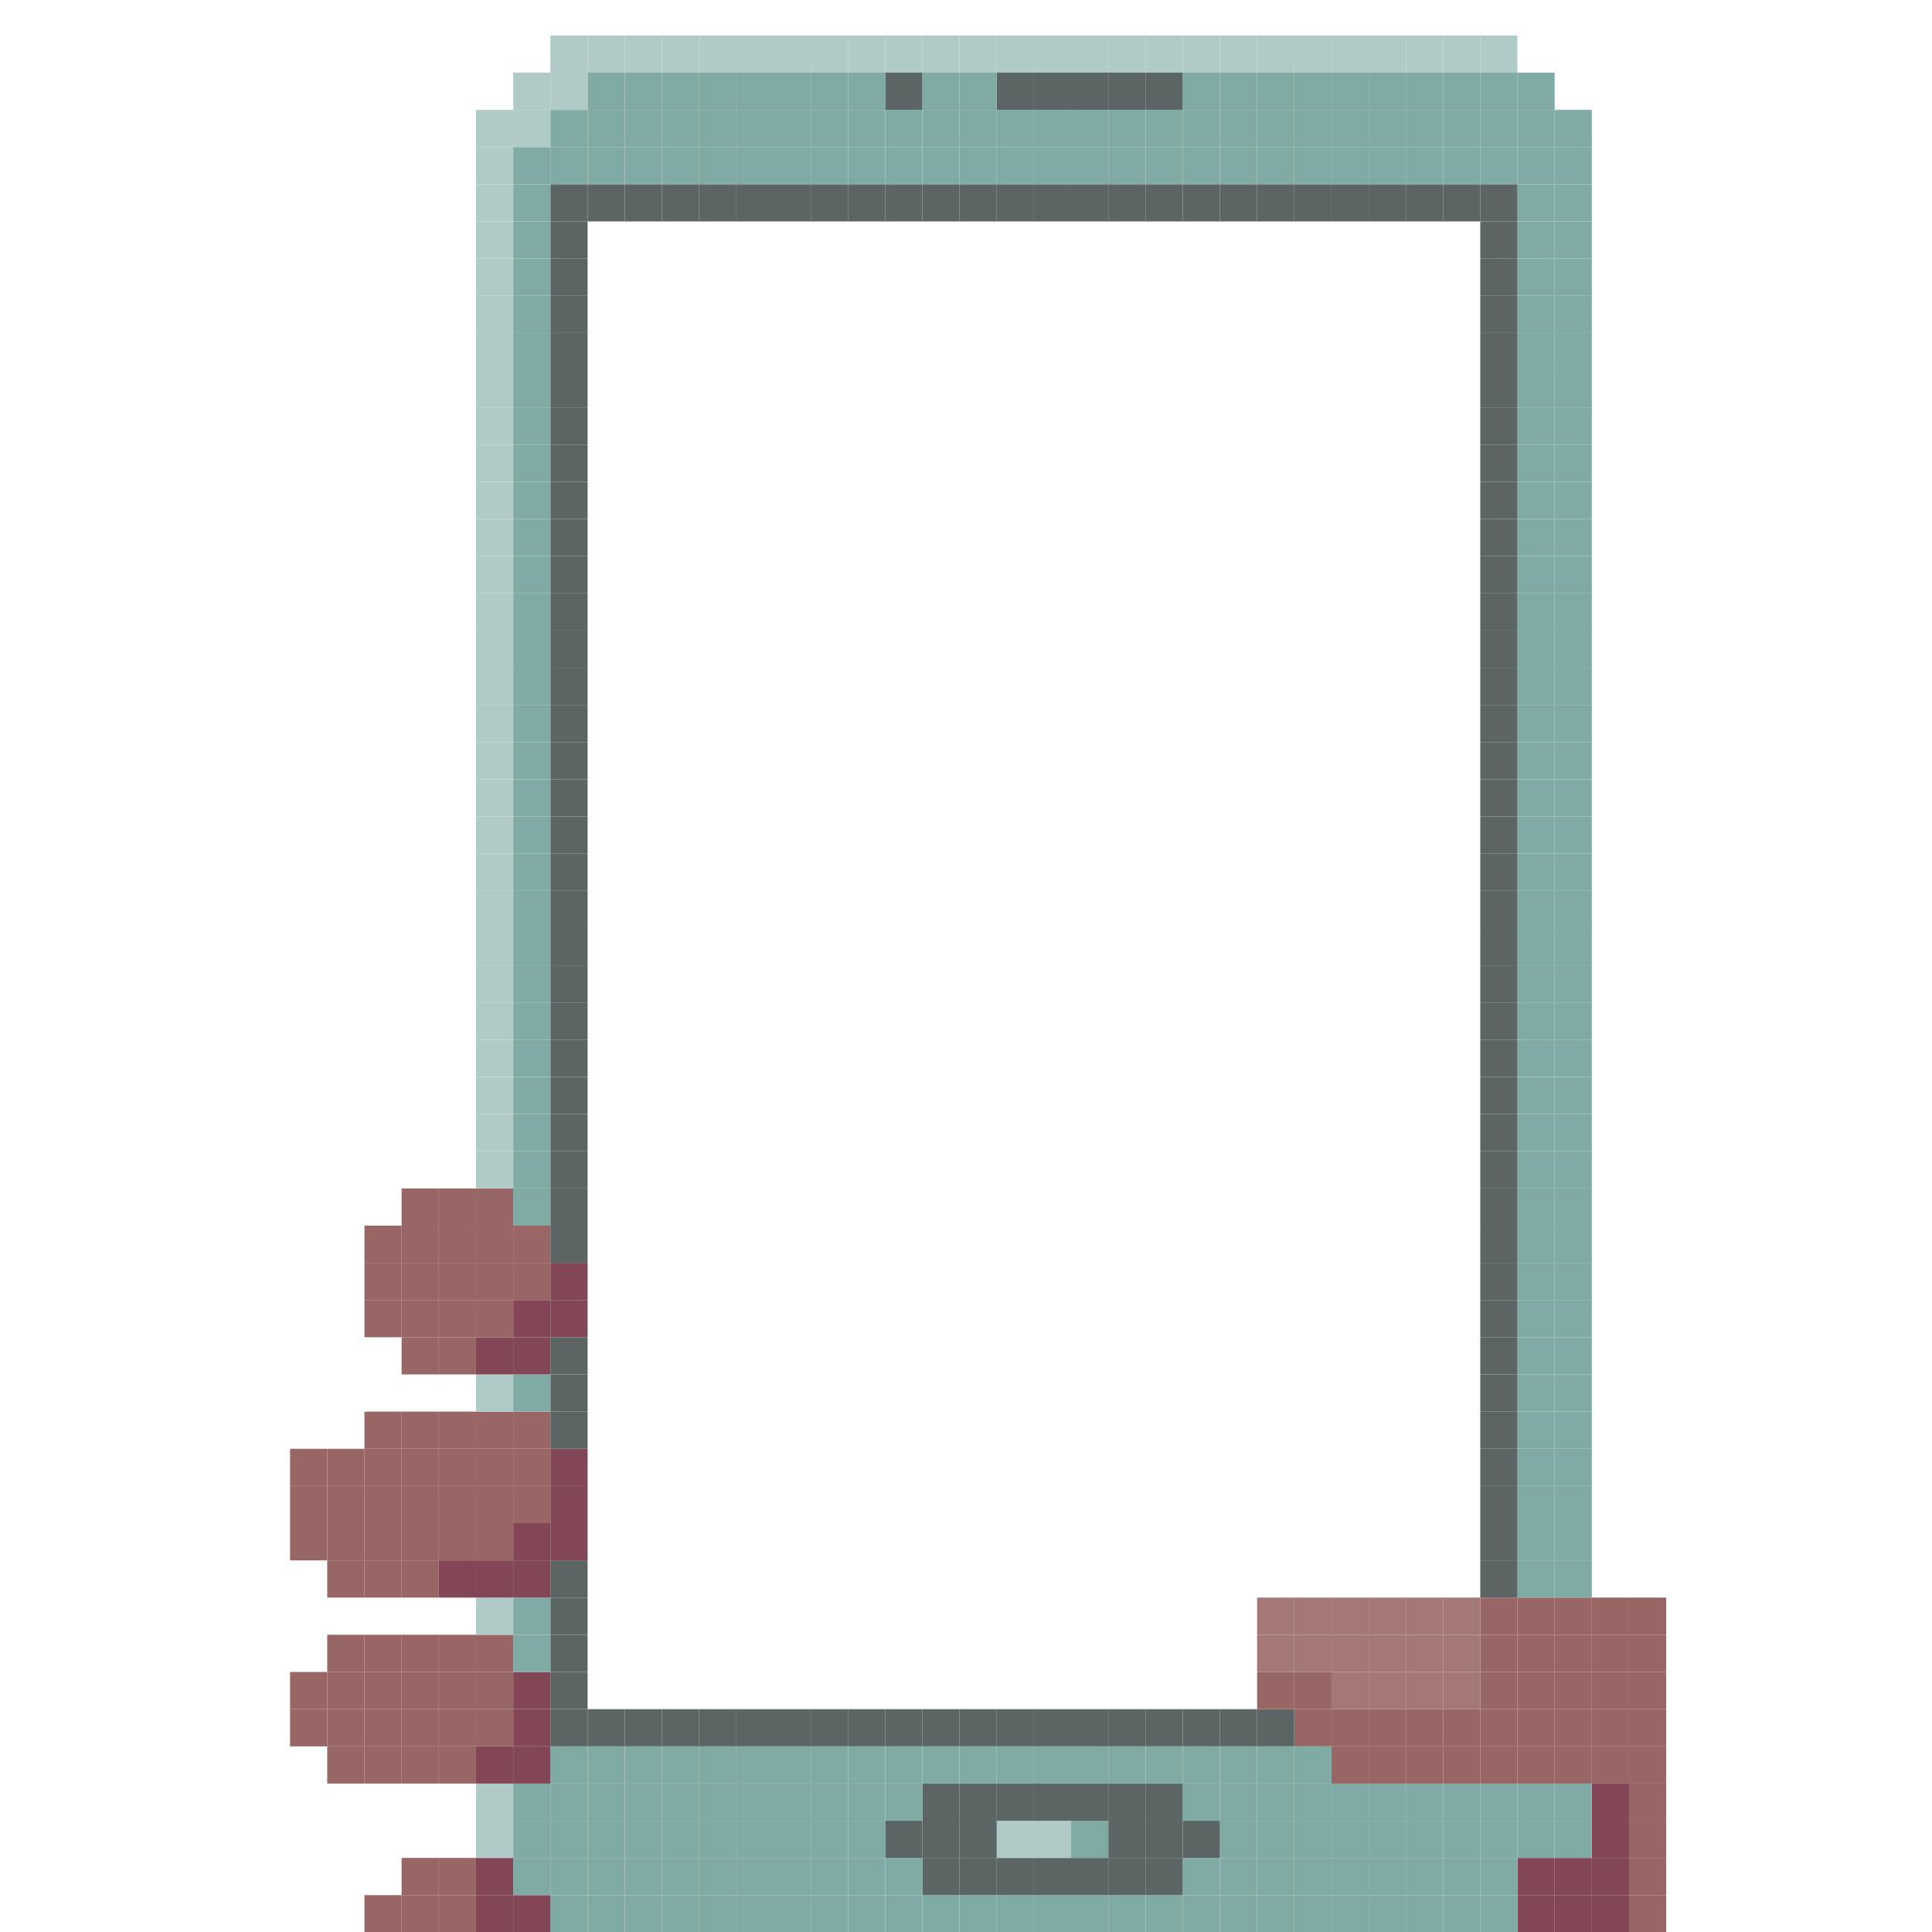 <svg xmlns="http://www.w3.org/2000/svg" width="1100" height="1100" viewBox="0 0 1100 1100"><defs><style>.cls-1{fill:#966;}.cls-2{fill:#824657;}.cls-3{fill:#80aba5;}.cls-4{fill:#5b6664;}.cls-5{fill:#b0cbc7;}.cls-6{fill:#a57878;}</style></defs><title>forgrund</title><g id="Layer_6" data-name="Layer 6"><g id="Layer_5" data-name="Layer 5"><rect class="cls-1" x="927.5" y="1079.01" width="21.18" height="21.18"/><rect class="cls-1" x="927.5" y="1057.83" width="21.18" height="21.18"/><rect class="cls-1" x="927.5" y="1036.66" width="21.18" height="21.17"/><rect class="cls-1" x="927.5" y="1015.48" width="21.18" height="21.18"/><rect class="cls-1" x="927.5" y="994.3" width="21.18" height="21.18"/><rect class="cls-1" x="927.5" y="973.13" width="21.18" height="21.17"/><rect class="cls-1" x="927.5" y="951.95" width="21.18" height="21.18"/><rect class="cls-1" x="927.5" y="930.77" width="21.18" height="21.18"/><rect class="cls-1" x="927.5" y="909.6" width="21.18" height="21.17"/><rect class="cls-2" x="906.32" y="1079.01" width="21.18" height="21.18"/><rect class="cls-2" x="906.32" y="1057.83" width="21.18" height="21.18"/><rect class="cls-2" x="906.32" y="1036.66" width="21.18" height="21.17"/><rect class="cls-2" x="906.32" y="1015.48" width="21.18" height="21.18"/><rect class="cls-1" x="906.32" y="994.3" width="21.18" height="21.18"/><rect class="cls-1" x="906.32" y="973.13" width="21.18" height="21.17"/><rect class="cls-1" x="906.32" y="951.95" width="21.18" height="21.18"/><rect class="cls-1" x="906.32" y="930.77" width="21.18" height="21.18"/><rect class="cls-1" x="906.32" y="909.6" width="21.18" height="21.17"/><rect class="cls-2" x="885.15" y="1079.01" width="21.17" height="21.18"/><rect class="cls-2" x="885.15" y="1057.83" width="21.17" height="21.18"/><rect class="cls-3" x="885.15" y="1036.66" width="21.17" height="21.17"/><rect class="cls-3" x="885.15" y="1015.48" width="21.17" height="21.18"/><rect class="cls-1" x="885.15" y="994.3" width="21.17" height="21.18"/><rect class="cls-1" x="885.15" y="973.13" width="21.17" height="21.17"/><rect class="cls-1" x="885.15" y="951.95" width="21.17" height="21.18"/><rect class="cls-1" x="885.15" y="930.77" width="21.17" height="21.18"/><rect class="cls-1" x="885.15" y="909.6" width="21.17" height="21.17"/><rect class="cls-3" x="885.15" y="888.42" width="21.17" height="21.18"/><rect class="cls-3" x="885.15" y="867.24" width="21.17" height="21.18"/><rect class="cls-3" x="885.15" y="846.07" width="21.17" height="21.17"/><rect class="cls-3" x="885.15" y="824.89" width="21.17" height="21.18"/><rect class="cls-3" x="885.15" y="803.72" width="21.17" height="21.17"/><rect class="cls-3" x="885.15" y="782.54" width="21.17" height="21.18"/><rect class="cls-3" x="885.15" y="761.36" width="21.17" height="21.18"/><rect class="cls-3" x="885.15" y="740.19" width="21.17" height="21.17"/><rect class="cls-3" x="885.15" y="719.01" width="21.17" height="21.18"/><rect class="cls-3" x="885.15" y="697.83" width="21.17" height="21.18"/><rect class="cls-3" x="885.15" y="676.66" width="21.17" height="21.17"/><rect class="cls-3" x="885.15" y="655.48" width="21.17" height="21.18"/><rect class="cls-3" x="885.15" y="634.3" width="21.17" height="21.18"/><rect class="cls-3" x="885.15" y="613.13" width="21.17" height="21.17"/><rect class="cls-3" x="885.15" y="591.95" width="21.17" height="21.18"/><rect class="cls-3" x="885.15" y="570.77" width="21.17" height="21.18"/><rect class="cls-3" x="885.15" y="549.6" width="21.17" height="21.17"/><rect class="cls-3" x="885.15" y="528.42" width="21.17" height="21.18"/><rect class="cls-3" x="885.15" y="507.24" width="21.17" height="21.18"/><rect class="cls-3" x="885.15" y="486.07" width="21.17" height="21.17"/><rect class="cls-3" x="885.15" y="464.89" width="21.17" height="21.18"/><rect class="cls-3" x="885.15" y="443.72" width="21.17" height="21.17"/><rect class="cls-3" x="885.15" y="422.54" width="21.17" height="21.18"/><rect class="cls-3" x="885.15" y="401.36" width="21.17" height="21.18"/><rect class="cls-3" x="885.15" y="380.19" width="21.17" height="21.17"/><rect class="cls-3" x="885.15" y="359.01" width="21.17" height="21.18"/><rect class="cls-3" x="885.15" y="337.83" width="21.17" height="21.18"/><rect class="cls-3" x="885.15" y="316.66" width="21.17" height="21.17"/><rect class="cls-3" x="885.15" y="295.48" width="21.17" height="21.18"/><rect class="cls-3" x="885.15" y="274.3" width="21.17" height="21.18"/><rect class="cls-3" x="885.15" y="253.13" width="21.17" height="21.17"/><rect class="cls-3" x="885.15" y="231.95" width="21.17" height="21.18"/><rect class="cls-3" x="885.15" y="210.77" width="21.17" height="21.18"/><rect class="cls-3" x="885.15" y="189.6" width="21.17" height="21.17"/><rect class="cls-3" x="885.15" y="168.42" width="21.17" height="21.18"/><rect class="cls-3" x="885.15" y="147.24" width="21.17" height="21.18"/><rect class="cls-3" x="885.15" y="126.07" width="21.17" height="21.17"/><rect class="cls-3" x="885.15" y="104.89" width="21.17" height="21.18"/><rect class="cls-3" x="885.15" y="83.72" width="21.17" height="21.17"/><rect class="cls-3" x="885.15" y="62.54" width="21.17" height="21.18"/><rect class="cls-2" x="863.97" y="1079.01" width="21.18" height="21.18"/><rect class="cls-2" x="863.97" y="1057.83" width="21.18" height="21.18"/><rect class="cls-3" x="863.97" y="1036.66" width="21.18" height="21.17"/><rect class="cls-3" x="863.97" y="1015.48" width="21.18" height="21.18"/><rect class="cls-1" x="863.97" y="994.3" width="21.18" height="21.18"/><rect class="cls-1" x="863.97" y="973.13" width="21.18" height="21.17"/><rect class="cls-1" x="863.97" y="951.95" width="21.18" height="21.18"/><rect class="cls-1" x="863.97" y="930.77" width="21.18" height="21.18"/><rect class="cls-1" x="863.97" y="909.6" width="21.18" height="21.17"/><rect class="cls-3" x="863.97" y="888.42" width="21.18" height="21.18"/><rect class="cls-3" x="863.97" y="867.24" width="21.18" height="21.18"/><rect class="cls-3" x="863.97" y="846.07" width="21.18" height="21.17"/><rect class="cls-3" x="863.97" y="824.89" width="21.18" height="21.18"/><rect class="cls-3" x="863.97" y="803.72" width="21.18" height="21.17"/><rect class="cls-3" x="863.97" y="782.54" width="21.18" height="21.18"/><rect class="cls-3" x="863.97" y="761.36" width="21.18" height="21.18"/><rect class="cls-3" x="863.97" y="740.19" width="21.18" height="21.17"/><rect class="cls-3" x="863.97" y="719.01" width="21.18" height="21.18"/><rect class="cls-3" x="863.97" y="697.83" width="21.18" height="21.18"/><rect class="cls-3" x="863.97" y="676.66" width="21.18" height="21.17"/><rect class="cls-3" x="863.97" y="655.48" width="21.18" height="21.18"/><rect class="cls-3" x="863.97" y="634.3" width="21.18" height="21.18"/><rect class="cls-3" x="863.97" y="613.13" width="21.18" height="21.17"/><rect class="cls-3" x="863.97" y="591.95" width="21.18" height="21.18"/><rect class="cls-3" x="863.97" y="570.77" width="21.18" height="21.18"/><rect class="cls-3" x="863.97" y="549.6" width="21.18" height="21.17"/><rect class="cls-3" x="863.97" y="528.42" width="21.18" height="21.18"/><rect class="cls-3" x="863.97" y="507.24" width="21.18" height="21.18"/><rect class="cls-3" x="863.97" y="486.07" width="21.18" height="21.17"/><rect class="cls-3" x="863.97" y="464.89" width="21.18" height="21.18"/><rect class="cls-3" x="863.97" y="443.72" width="21.18" height="21.17"/><rect class="cls-3" x="863.97" y="422.54" width="21.18" height="21.18"/><rect class="cls-3" x="863.97" y="401.36" width="21.18" height="21.18"/><rect class="cls-3" x="863.97" y="380.19" width="21.18" height="21.17"/><rect class="cls-3" x="863.97" y="359.01" width="21.18" height="21.18"/><rect class="cls-3" x="863.97" y="337.83" width="21.18" height="21.18"/><rect class="cls-3" x="863.97" y="316.66" width="21.18" height="21.17"/><rect class="cls-3" x="863.97" y="295.48" width="21.18" height="21.18"/><rect class="cls-3" x="863.97" y="274.3" width="21.18" height="21.18"/><rect class="cls-3" x="863.97" y="253.13" width="21.18" height="21.17"/><rect class="cls-3" x="863.97" y="231.95" width="21.18" height="21.18"/><rect class="cls-3" x="863.97" y="210.77" width="21.18" height="21.18"/><rect class="cls-3" x="863.97" y="189.6" width="21.18" height="21.17"/><rect class="cls-3" x="863.97" y="168.42" width="21.18" height="21.18"/><rect class="cls-3" x="863.97" y="147.24" width="21.18" height="21.18"/><rect class="cls-3" x="863.97" y="126.07" width="21.18" height="21.17"/><rect class="cls-3" x="863.97" y="104.89" width="21.18" height="21.18"/><rect class="cls-3" x="863.97" y="83.72" width="21.18" height="21.17"/><rect class="cls-3" x="863.97" y="62.54" width="21.18" height="21.18"/><rect class="cls-3" x="863.97" y="41.36" width="21.18" height="21.18"/><rect class="cls-3" x="842.8" y="1079.01" width="21.17" height="21.18"/><rect class="cls-3" x="842.8" y="1057.83" width="21.17" height="21.18"/><rect class="cls-3" x="842.8" y="1036.66" width="21.17" height="21.17"/><rect class="cls-3" x="842.8" y="1015.48" width="21.17" height="21.18"/><rect class="cls-1" x="842.8" y="994.3" width="21.17" height="21.18"/><rect class="cls-1" x="842.8" y="973.13" width="21.17" height="21.17"/><rect class="cls-1" x="842.8" y="951.95" width="21.17" height="21.18"/><rect class="cls-1" x="842.8" y="930.77" width="21.17" height="21.18"/><rect class="cls-1" x="842.8" y="909.6" width="21.17" height="21.17"/><rect class="cls-4" x="842.8" y="888.42" width="21.17" height="21.18"/><rect class="cls-4" x="842.8" y="867.24" width="21.17" height="21.18"/><rect class="cls-4" x="842.8" y="846.07" width="21.17" height="21.17"/><rect class="cls-4" x="842.8" y="824.89" width="21.17" height="21.18"/><rect class="cls-4" x="842.8" y="803.72" width="21.17" height="21.17"/><rect class="cls-4" x="842.8" y="782.54" width="21.17" height="21.18"/><rect class="cls-4" x="842.8" y="761.36" width="21.17" height="21.18"/><rect class="cls-4" x="842.8" y="740.19" width="21.17" height="21.17"/><rect class="cls-4" x="842.8" y="719.01" width="21.17" height="21.18"/><rect class="cls-4" x="842.8" y="697.83" width="21.17" height="21.18"/><rect class="cls-4" x="842.8" y="676.66" width="21.17" height="21.17"/><rect class="cls-4" x="842.8" y="655.48" width="21.17" height="21.18"/><rect class="cls-4" x="842.8" y="634.3" width="21.17" height="21.18"/><rect class="cls-4" x="842.8" y="613.13" width="21.17" height="21.17"/><rect class="cls-4" x="842.8" y="591.95" width="21.17" height="21.18"/><rect class="cls-4" x="842.8" y="570.77" width="21.17" height="21.18"/><rect class="cls-4" x="842.8" y="549.6" width="21.17" height="21.17"/><rect class="cls-4" x="842.8" y="528.42" width="21.17" height="21.18"/><rect class="cls-4" x="842.8" y="507.24" width="21.17" height="21.18"/><rect class="cls-4" x="842.8" y="486.07" width="21.17" height="21.17"/><rect class="cls-4" x="842.8" y="464.89" width="21.17" height="21.18"/><rect class="cls-4" x="842.8" y="443.72" width="21.17" height="21.17"/><rect class="cls-4" x="842.8" y="422.54" width="21.17" height="21.18"/><rect class="cls-4" x="842.8" y="401.36" width="21.17" height="21.18"/><rect class="cls-4" x="842.8" y="380.19" width="21.17" height="21.17"/><rect class="cls-4" x="842.8" y="359.01" width="21.17" height="21.18"/><rect class="cls-4" x="842.8" y="337.83" width="21.17" height="21.18"/><rect class="cls-4" x="842.8" y="316.66" width="21.17" height="21.17"/><rect class="cls-4" x="842.8" y="295.48" width="21.17" height="21.18"/><rect class="cls-4" x="842.8" y="274.3" width="21.17" height="21.18"/><rect class="cls-4" x="842.8" y="253.13" width="21.17" height="21.17"/><rect class="cls-4" x="842.8" y="231.95" width="21.17" height="21.18"/><rect class="cls-4" x="842.8" y="210.77" width="21.17" height="21.18"/><rect class="cls-4" x="842.8" y="189.6" width="21.17" height="21.17"/><rect class="cls-4" x="842.8" y="168.42" width="21.17" height="21.18"/><rect class="cls-4" x="842.8" y="147.24" width="21.17" height="21.18"/><rect class="cls-4" x="842.8" y="126.07" width="21.17" height="21.17"/><rect class="cls-4" x="842.8" y="104.89" width="21.17" height="21.18"/><rect class="cls-3" x="842.8" y="83.72" width="21.17" height="21.17"/><rect class="cls-3" x="842.8" y="62.54" width="21.17" height="21.18"/><rect class="cls-3" x="842.8" y="41.36" width="21.17" height="21.18"/><rect class="cls-5" x="842.8" y="20.19" width="21.17" height="21.17"/><rect class="cls-3" x="821.62" y="1079.01" width="21.18" height="21.18"/><rect class="cls-3" x="821.62" y="1057.83" width="21.18" height="21.18"/><rect class="cls-3" x="821.62" y="1036.66" width="21.18" height="21.17"/><rect class="cls-3" x="821.62" y="1015.48" width="21.18" height="21.18"/><rect class="cls-1" x="821.62" y="994.3" width="21.18" height="21.18"/><rect class="cls-1" x="821.62" y="973.13" width="21.18" height="21.17"/><rect class="cls-6" x="821.62" y="951.95" width="21.18" height="21.18"/><rect class="cls-6" x="821.62" y="930.77" width="21.18" height="21.18"/><rect class="cls-6" x="821.62" y="909.6" width="21.18" height="21.17"/><rect class="cls-4" x="821.62" y="104.89" width="21.18" height="21.18"/><rect class="cls-3" x="821.62" y="83.72" width="21.18" height="21.17"/><rect class="cls-3" x="821.62" y="62.54" width="21.18" height="21.18"/><rect class="cls-3" x="821.62" y="41.36" width="21.18" height="21.18"/><rect class="cls-5" x="821.62" y="20.19" width="21.18" height="21.17"/><rect class="cls-3" x="800.44" y="1079.01" width="21.18" height="21.18"/><rect class="cls-3" x="800.44" y="1057.83" width="21.18" height="21.18"/><rect class="cls-3" x="800.44" y="1036.66" width="21.18" height="21.17"/><rect class="cls-3" x="800.44" y="1015.48" width="21.18" height="21.18"/><rect class="cls-1" x="800.44" y="994.3" width="21.18" height="21.18"/><rect class="cls-1" x="800.44" y="973.13" width="21.18" height="21.17"/><rect class="cls-6" x="800.44" y="951.95" width="21.18" height="21.18"/><rect class="cls-6" x="800.44" y="930.77" width="21.18" height="21.18"/><rect class="cls-6" x="800.44" y="909.6" width="21.18" height="21.17"/><rect class="cls-4" x="800.44" y="104.89" width="21.18" height="21.18"/><rect class="cls-3" x="800.44" y="83.72" width="21.18" height="21.17"/><rect class="cls-3" x="800.44" y="62.54" width="21.18" height="21.18"/><rect class="cls-3" x="800.44" y="41.36" width="21.18" height="21.18"/><rect class="cls-5" x="800.44" y="20.19" width="21.18" height="21.17"/><rect class="cls-3" x="779.27" y="1079.01" width="21.17" height="21.18"/><rect class="cls-3" x="779.27" y="1057.83" width="21.17" height="21.18"/><rect class="cls-3" x="779.27" y="1036.66" width="21.17" height="21.17"/><rect class="cls-3" x="779.27" y="1015.48" width="21.17" height="21.18"/><rect class="cls-1" x="779.27" y="994.3" width="21.17" height="21.18"/><rect class="cls-1" x="779.27" y="973.13" width="21.17" height="21.17"/><rect class="cls-6" x="779.27" y="951.95" width="21.17" height="21.18"/><rect class="cls-6" x="779.27" y="930.77" width="21.17" height="21.18"/><rect class="cls-6" x="779.27" y="909.6" width="21.17" height="21.17"/><rect class="cls-4" x="779.27" y="104.89" width="21.17" height="21.18"/><rect class="cls-3" x="779.27" y="83.72" width="21.17" height="21.17"/><rect class="cls-3" x="779.27" y="62.54" width="21.17" height="21.18"/><rect class="cls-3" x="779.27" y="41.36" width="21.17" height="21.18"/><rect class="cls-5" x="779.27" y="20.19" width="21.17" height="21.17"/><rect class="cls-3" x="758.09" y="1079.01" width="21.18" height="21.18"/><rect class="cls-3" x="758.09" y="1057.83" width="21.18" height="21.18"/><rect class="cls-3" x="758.09" y="1036.66" width="21.18" height="21.17"/><rect class="cls-3" x="758.09" y="1015.48" width="21.18" height="21.18"/><rect class="cls-1" x="758.09" y="994.3" width="21.18" height="21.18"/><rect class="cls-1" x="758.09" y="973.13" width="21.18" height="21.17"/><rect class="cls-6" x="758.09" y="951.95" width="21.18" height="21.18"/><rect class="cls-6" x="758.09" y="930.77" width="21.18" height="21.18"/><rect class="cls-6" x="758.09" y="909.6" width="21.18" height="21.17"/><rect class="cls-4" x="758.09" y="104.89" width="21.18" height="21.18"/><rect class="cls-3" x="758.09" y="83.72" width="21.18" height="21.17"/><rect class="cls-3" x="758.09" y="62.54" width="21.18" height="21.18"/><rect class="cls-3" x="758.09" y="41.36" width="21.18" height="21.18"/><rect class="cls-5" x="758.09" y="20.19" width="21.18" height="21.17"/><rect class="cls-3" x="736.91" y="1079.01" width="21.18" height="21.18"/><rect class="cls-3" x="736.91" y="1057.83" width="21.18" height="21.18"/><rect class="cls-3" x="736.91" y="1036.66" width="21.18" height="21.17"/><rect class="cls-3" x="736.91" y="1015.48" width="21.18" height="21.18"/><rect class="cls-3" x="736.91" y="994.3" width="21.18" height="21.18"/><rect class="cls-1" x="736.91" y="973.13" width="21.18" height="21.17"/><rect class="cls-1" x="736.91" y="951.95" width="21.18" height="21.18"/><rect class="cls-6" x="736.91" y="930.77" width="21.18" height="21.18"/><rect class="cls-6" x="736.91" y="909.6" width="21.18" height="21.17"/><rect class="cls-4" x="736.91" y="104.89" width="21.18" height="21.18"/><rect class="cls-3" x="736.91" y="83.72" width="21.18" height="21.17"/><rect class="cls-3" x="736.91" y="62.54" width="21.18" height="21.18"/><rect class="cls-3" x="736.91" y="41.36" width="21.18" height="21.18"/><rect class="cls-5" x="736.91" y="20.19" width="21.18" height="21.17"/><rect class="cls-3" x="715.74" y="1079.01" width="21.17" height="21.18"/><rect class="cls-3" x="715.74" y="1057.83" width="21.17" height="21.18"/><rect class="cls-3" x="715.74" y="1036.66" width="21.17" height="21.17"/><rect class="cls-3" x="715.74" y="1015.48" width="21.17" height="21.18"/><rect class="cls-3" x="715.74" y="994.3" width="21.17" height="21.18"/><rect class="cls-4" x="715.74" y="973.13" width="21.17" height="21.17"/><rect class="cls-1" x="715.74" y="951.95" width="21.17" height="21.18"/><rect class="cls-6" x="715.74" y="930.77" width="21.17" height="21.18"/><rect class="cls-6" x="715.74" y="909.6" width="21.17" height="21.17"/><rect class="cls-4" x="715.74" y="104.89" width="21.17" height="21.18"/><rect class="cls-3" x="715.74" y="83.72" width="21.17" height="21.17"/><rect class="cls-3" x="715.74" y="62.54" width="21.17" height="21.18"/><rect class="cls-3" x="715.74" y="41.36" width="21.17" height="21.18"/><rect class="cls-5" x="715.74" y="20.19" width="21.17" height="21.17"/><rect class="cls-3" x="694.56" y="1079.01" width="21.18" height="21.18"/><rect class="cls-3" x="694.56" y="1057.83" width="21.18" height="21.18"/><rect class="cls-3" x="694.56" y="1036.66" width="21.18" height="21.17"/><rect class="cls-3" x="694.56" y="1015.48" width="21.18" height="21.18"/><rect class="cls-3" x="694.56" y="994.3" width="21.18" height="21.18"/><rect class="cls-4" x="694.56" y="973.13" width="21.18" height="21.17"/><rect class="cls-4" x="694.56" y="104.89" width="21.18" height="21.18"/><rect class="cls-3" x="694.56" y="83.72" width="21.18" height="21.17"/><rect class="cls-3" x="694.56" y="62.54" width="21.18" height="21.18"/><rect class="cls-3" x="694.56" y="41.36" width="21.18" height="21.18"/><rect class="cls-5" x="694.56" y="20.19" width="21.18" height="21.17"/><rect class="cls-3" x="673.38" y="1079.01" width="21.18" height="21.18"/><rect class="cls-3" x="673.38" y="1057.83" width="21.18" height="21.18"/><rect class="cls-4" x="673.38" y="1036.66" width="21.18" height="21.17"/><rect class="cls-3" x="673.38" y="1015.48" width="21.18" height="21.18"/><rect class="cls-3" x="673.38" y="994.3" width="21.18" height="21.18"/><rect class="cls-4" x="673.38" y="973.13" width="21.18" height="21.17"/><rect class="cls-4" x="673.38" y="104.89" width="21.18" height="21.18"/><rect class="cls-3" x="673.38" y="83.72" width="21.18" height="21.17"/><rect class="cls-3" x="673.38" y="62.54" width="21.18" height="21.18"/><rect class="cls-3" x="673.38" y="41.36" width="21.18" height="21.18"/><rect class="cls-5" x="673.38" y="20.19" width="21.18" height="21.17"/><rect class="cls-3" x="652.21" y="1079.01" width="21.17" height="21.18"/><rect class="cls-4" x="652.21" y="1057.83" width="21.17" height="21.18"/><rect class="cls-4" x="652.21" y="1036.66" width="21.17" height="21.17"/><rect class="cls-4" x="652.21" y="1015.48" width="21.17" height="21.18"/><rect class="cls-3" x="652.21" y="994.3" width="21.17" height="21.18"/><rect class="cls-4" x="652.21" y="973.13" width="21.17" height="21.17"/><rect class="cls-4" x="652.21" y="104.89" width="21.17" height="21.18"/><rect class="cls-3" x="652.21" y="83.72" width="21.17" height="21.17"/><rect class="cls-3" x="652.21" y="62.54" width="21.17" height="21.18"/><rect class="cls-4" x="652.21" y="41.36" width="21.17" height="21.18"/><rect class="cls-5" x="652.21" y="20.19" width="21.17" height="21.17"/><rect class="cls-3" x="631.03" y="1079.01" width="21.18" height="21.18"/><rect class="cls-4" x="631.03" y="1057.83" width="21.18" height="21.18"/><rect class="cls-4" x="631.03" y="1036.66" width="21.18" height="21.17"/><rect class="cls-4" x="631.03" y="1015.48" width="21.18" height="21.18"/><rect class="cls-3" x="631.03" y="994.3" width="21.18" height="21.18"/><rect class="cls-4" x="631.03" y="973.13" width="21.18" height="21.17"/><rect class="cls-4" x="631.03" y="104.89" width="21.18" height="21.18"/><rect class="cls-3" x="631.03" y="83.72" width="21.18" height="21.17"/><rect class="cls-3" x="631.03" y="62.54" width="21.18" height="21.18"/><rect class="cls-4" x="631.03" y="41.36" width="21.18" height="21.18"/><rect class="cls-5" x="631.03" y="20.19" width="21.18" height="21.17"/><rect class="cls-3" x="609.85" y="1079.01" width="21.18" height="21.18"/><rect class="cls-4" x="609.85" y="1057.83" width="21.18" height="21.18"/><rect class="cls-3" x="609.85" y="1036.66" width="21.18" height="21.17"/><rect class="cls-4" x="609.85" y="1015.48" width="21.18" height="21.18"/><rect class="cls-3" x="609.85" y="994.3" width="21.18" height="21.18"/><rect class="cls-4" x="609.85" y="973.13" width="21.18" height="21.17"/><rect class="cls-4" x="609.85" y="104.89" width="21.18" height="21.18"/><rect class="cls-3" x="609.85" y="83.72" width="21.18" height="21.17"/><rect class="cls-3" x="609.85" y="62.54" width="21.18" height="21.18"/><rect class="cls-4" x="609.85" y="41.36" width="21.18" height="21.18"/><rect class="cls-5" x="609.85" y="20.19" width="21.18" height="21.17"/><rect class="cls-3" x="588.68" y="1079.01" width="21.17" height="21.18"/><rect class="cls-4" x="588.68" y="1057.83" width="21.17" height="21.18"/><rect class="cls-5" x="588.68" y="1036.66" width="21.17" height="21.17"/><rect class="cls-4" x="588.68" y="1015.48" width="21.17" height="21.18"/><rect class="cls-3" x="588.68" y="994.3" width="21.17" height="21.18"/><rect class="cls-4" x="588.68" y="973.13" width="21.17" height="21.17"/><rect class="cls-4" x="588.68" y="104.89" width="21.17" height="21.18"/><rect class="cls-3" x="588.68" y="83.72" width="21.17" height="21.17"/><rect class="cls-3" x="588.68" y="62.54" width="21.17" height="21.18"/><rect class="cls-4" x="588.68" y="41.36" width="21.17" height="21.18"/><rect class="cls-5" x="588.68" y="20.19" width="21.17" height="21.17"/><rect class="cls-3" x="567.5" y="1079.01" width="21.18" height="21.18"/><rect class="cls-4" x="567.5" y="1057.83" width="21.18" height="21.18"/><rect class="cls-5" x="567.5" y="1036.66" width="21.18" height="21.17"/><rect class="cls-4" x="567.5" y="1015.48" width="21.18" height="21.18"/><rect class="cls-3" x="567.5" y="994.3" width="21.18" height="21.18"/><rect class="cls-4" x="567.5" y="973.13" width="21.18" height="21.17"/><rect class="cls-4" x="567.5" y="104.89" width="21.18" height="21.18"/><rect class="cls-3" x="567.5" y="83.72" width="21.18" height="21.17"/><rect class="cls-3" x="567.5" y="62.54" width="21.18" height="21.18"/><rect class="cls-4" x="567.5" y="41.36" width="21.18" height="21.18"/><rect class="cls-5" x="567.5" y="20.19" width="21.18" height="21.17"/><rect class="cls-3" x="546.32" y="1079.01" width="21.18" height="21.18"/><rect class="cls-4" x="546.32" y="1057.83" width="21.18" height="21.18"/><rect class="cls-4" x="546.32" y="1036.66" width="21.18" height="21.17"/><rect class="cls-4" x="546.32" y="1015.48" width="21.18" height="21.18"/><rect class="cls-3" x="546.32" y="994.3" width="21.18" height="21.18"/><rect class="cls-4" x="546.32" y="973.13" width="21.18" height="21.17"/><rect class="cls-4" x="546.32" y="104.89" width="21.18" height="21.18"/><rect class="cls-3" x="546.32" y="83.72" width="21.18" height="21.17"/><rect class="cls-3" x="546.32" y="62.54" width="21.18" height="21.18"/><rect class="cls-3" x="546.32" y="41.36" width="21.18" height="21.18"/><rect class="cls-5" x="546.32" y="20.19" width="21.18" height="21.17"/><rect class="cls-3" x="525.15" y="1079.01" width="21.17" height="21.18"/><rect class="cls-4" x="525.15" y="1057.83" width="21.17" height="21.18"/><rect class="cls-4" x="525.15" y="1036.66" width="21.17" height="21.17"/><rect class="cls-4" x="525.15" y="1015.48" width="21.17" height="21.18"/><rect class="cls-3" x="525.15" y="994.3" width="21.17" height="21.18"/><rect class="cls-4" x="525.15" y="973.13" width="21.17" height="21.17"/><rect class="cls-4" x="525.15" y="104.89" width="21.17" height="21.18"/><rect class="cls-3" x="525.15" y="83.72" width="21.17" height="21.17"/><rect class="cls-3" x="525.15" y="62.54" width="21.17" height="21.18"/><rect class="cls-3" x="525.15" y="41.36" width="21.17" height="21.18"/><rect class="cls-5" x="525.15" y="20.19" width="21.17" height="21.17"/><rect class="cls-3" x="503.97" y="1079.01" width="21.18" height="21.18"/><rect class="cls-3" x="503.97" y="1057.83" width="21.18" height="21.18"/><rect class="cls-4" x="503.97" y="1036.66" width="21.18" height="21.17"/><rect class="cls-3" x="503.97" y="1015.48" width="21.18" height="21.18"/><rect class="cls-3" x="503.97" y="994.3" width="21.18" height="21.18"/><rect class="cls-4" x="503.97" y="973.13" width="21.18" height="21.17"/><rect class="cls-4" x="503.97" y="104.89" width="21.18" height="21.18"/><rect class="cls-3" x="503.97" y="83.72" width="21.18" height="21.17"/><rect class="cls-3" x="503.97" y="62.54" width="21.18" height="21.18"/><rect class="cls-4" x="503.97" y="41.36" width="21.18" height="21.18"/><rect class="cls-5" x="503.97" y="20.19" width="21.18" height="21.17"/><rect class="cls-3" x="482.8" y="1079.01" width="21.17" height="21.18"/><rect class="cls-3" x="482.8" y="1057.83" width="21.17" height="21.18"/><rect class="cls-3" x="482.8" y="1036.66" width="21.17" height="21.17"/><rect class="cls-3" x="482.8" y="1015.48" width="21.17" height="21.18"/><rect class="cls-3" x="482.8" y="994.3" width="21.17" height="21.18"/><rect class="cls-4" x="482.8" y="973.13" width="21.17" height="21.17"/><rect class="cls-4" x="482.8" y="104.89" width="21.17" height="21.18"/><rect class="cls-3" x="482.8" y="83.72" width="21.17" height="21.17"/><rect class="cls-3" x="482.8" y="62.54" width="21.17" height="21.18"/><rect class="cls-3" x="482.8" y="41.36" width="21.17" height="21.18"/><rect class="cls-5" x="482.8" y="20.19" width="21.17" height="21.17"/><rect class="cls-3" x="461.62" y="1079.01" width="21.18" height="21.18"/><rect class="cls-3" x="461.62" y="1057.83" width="21.18" height="21.18"/><rect class="cls-3" x="461.62" y="1036.66" width="21.18" height="21.17"/><rect class="cls-3" x="461.62" y="1015.48" width="21.18" height="21.18"/><rect class="cls-3" x="461.62" y="994.3" width="21.18" height="21.18"/><rect class="cls-4" x="461.62" y="973.13" width="21.18" height="21.17"/><rect class="cls-4" x="461.62" y="104.89" width="21.18" height="21.18"/><rect class="cls-3" x="461.62" y="83.72" width="21.18" height="21.17"/><rect class="cls-3" x="461.62" y="62.54" width="21.18" height="21.18"/><rect class="cls-3" x="461.62" y="41.36" width="21.18" height="21.18"/><rect class="cls-5" x="461.62" y="20.19" width="21.18" height="21.17"/><rect class="cls-3" x="440.44" y="1079.01" width="21.18" height="21.18"/><rect class="cls-3" x="440.44" y="1057.83" width="21.18" height="21.18"/><rect class="cls-3" x="440.44" y="1036.66" width="21.18" height="21.17"/><rect class="cls-3" x="440.44" y="1015.48" width="21.18" height="21.18"/><rect class="cls-3" x="440.44" y="994.3" width="21.18" height="21.18"/><rect class="cls-4" x="440.44" y="973.13" width="21.18" height="21.17"/><rect class="cls-4" x="440.44" y="104.89" width="21.18" height="21.18"/><rect class="cls-3" x="440.44" y="83.72" width="21.18" height="21.17"/><rect class="cls-3" x="440.44" y="62.54" width="21.18" height="21.18"/><rect class="cls-3" x="440.44" y="41.36" width="21.18" height="21.18"/><rect class="cls-5" x="440.44" y="20.19" width="21.18" height="21.17"/><rect class="cls-3" x="419.27" y="1079.01" width="21.17" height="21.18"/><rect class="cls-3" x="419.27" y="1057.83" width="21.17" height="21.18"/><rect class="cls-3" x="419.27" y="1036.66" width="21.17" height="21.17"/><rect class="cls-3" x="419.27" y="1015.48" width="21.17" height="21.18"/><rect class="cls-3" x="419.27" y="994.3" width="21.17" height="21.18"/><rect class="cls-4" x="419.27" y="973.13" width="21.17" height="21.17"/><rect class="cls-4" x="419.27" y="104.89" width="21.17" height="21.18"/><rect class="cls-3" x="419.27" y="83.72" width="21.17" height="21.17"/><rect class="cls-3" x="419.27" y="62.54" width="21.17" height="21.18"/><rect class="cls-3" x="419.27" y="41.36" width="21.17" height="21.18"/><rect class="cls-5" x="419.27" y="20.19" width="21.17" height="21.17"/><rect class="cls-3" x="398.09" y="1079.01" width="21.18" height="21.18"/><rect class="cls-3" x="398.09" y="1057.83" width="21.18" height="21.18"/><rect class="cls-3" x="398.09" y="1036.66" width="21.18" height="21.17"/><rect class="cls-3" x="398.09" y="1015.48" width="21.18" height="21.18"/><rect class="cls-3" x="398.09" y="994.3" width="21.18" height="21.18"/><rect class="cls-4" x="398.09" y="973.13" width="21.18" height="21.17"/><rect class="cls-4" x="398.09" y="104.89" width="21.18" height="21.18"/><rect class="cls-3" x="398.09" y="83.72" width="21.18" height="21.17"/><rect class="cls-3" x="398.09" y="62.54" width="21.18" height="21.18"/><rect class="cls-3" x="398.09" y="41.36" width="21.18" height="21.18"/><rect class="cls-5" x="398.09" y="20.19" width="21.18" height="21.17"/><rect class="cls-3" x="376.91" y="1079.01" width="21.18" height="21.18"/><rect class="cls-3" x="376.91" y="1057.83" width="21.18" height="21.18"/><rect class="cls-3" x="376.91" y="1036.66" width="21.18" height="21.17"/><rect class="cls-3" x="376.91" y="1015.48" width="21.18" height="21.18"/><rect class="cls-3" x="376.91" y="994.3" width="21.18" height="21.18"/><rect class="cls-4" x="376.91" y="973.13" width="21.18" height="21.17"/><rect class="cls-4" x="376.91" y="104.89" width="21.18" height="21.18"/><rect class="cls-3" x="376.91" y="83.72" width="21.18" height="21.17"/><rect class="cls-3" x="376.91" y="62.54" width="21.18" height="21.18"/><rect class="cls-3" x="376.91" y="41.36" width="21.18" height="21.18"/><rect class="cls-5" x="376.91" y="20.19" width="21.18" height="21.17"/><rect class="cls-3" x="355.74" y="1079.01" width="21.17" height="21.18"/><rect class="cls-3" x="355.74" y="1057.83" width="21.17" height="21.18"/><rect class="cls-3" x="355.74" y="1036.66" width="21.17" height="21.17"/><rect class="cls-3" x="355.74" y="1015.48" width="21.17" height="21.18"/><rect class="cls-3" x="355.74" y="994.3" width="21.17" height="21.18"/><rect class="cls-4" x="355.74" y="973.13" width="21.17" height="21.17"/><rect class="cls-4" x="355.74" y="104.89" width="21.17" height="21.18"/><rect class="cls-3" x="355.74" y="83.72" width="21.17" height="21.17"/><rect class="cls-3" x="355.74" y="62.54" width="21.17" height="21.18"/><rect class="cls-3" x="355.74" y="41.36" width="21.17" height="21.18"/><rect class="cls-5" x="355.74" y="20.19" width="21.17" height="21.17"/><rect class="cls-3" x="334.56" y="1079.01" width="21.18" height="21.18"/><rect class="cls-3" x="334.56" y="1057.83" width="21.18" height="21.18"/><rect class="cls-3" x="334.56" y="1036.66" width="21.18" height="21.17"/><rect class="cls-3" x="334.56" y="1015.48" width="21.18" height="21.18"/><rect class="cls-3" x="334.56" y="994.3" width="21.18" height="21.18"/><rect class="cls-4" x="334.56" y="973.13" width="21.18" height="21.17"/><rect class="cls-4" x="334.56" y="104.89" width="21.18" height="21.18"/><rect class="cls-3" x="334.56" y="83.72" width="21.18" height="21.17"/><rect class="cls-3" x="334.56" y="62.54" width="21.18" height="21.18"/><rect class="cls-3" x="334.56" y="41.36" width="21.18" height="21.18"/><rect class="cls-5" x="334.56" y="20.19" width="21.18" height="21.17"/><rect class="cls-3" x="313.38" y="1079.01" width="21.18" height="21.18"/><rect class="cls-3" x="313.38" y="1057.83" width="21.18" height="21.18"/><rect class="cls-3" x="313.38" y="1036.66" width="21.18" height="21.17"/><rect class="cls-3" x="313.38" y="1015.48" width="21.18" height="21.18"/><rect class="cls-3" x="313.38" y="994.3" width="21.18" height="21.18"/><rect class="cls-4" x="313.38" y="973.13" width="21.18" height="21.17"/><rect class="cls-4" x="313.38" y="951.95" width="21.18" height="21.18"/><rect class="cls-4" x="313.38" y="930.77" width="21.18" height="21.18"/><rect class="cls-4" x="313.38" y="909.6" width="21.18" height="21.17"/><rect class="cls-4" x="313.38" y="888.42" width="21.18" height="21.18"/><rect class="cls-2" x="313.38" y="867.24" width="21.18" height="21.18"/><rect class="cls-2" x="313.38" y="846.07" width="21.18" height="21.17"/><rect class="cls-2" x="313.38" y="824.89" width="21.18" height="21.18"/><rect class="cls-4" x="313.38" y="803.72" width="21.18" height="21.17"/><rect class="cls-4" x="313.38" y="782.54" width="21.18" height="21.18"/><rect class="cls-4" x="313.38" y="761.36" width="21.18" height="21.18"/><rect class="cls-2" x="313.38" y="740.19" width="21.18" height="21.17"/><rect class="cls-2" x="313.38" y="719.01" width="21.18" height="21.18"/><rect class="cls-4" x="313.38" y="697.83" width="21.18" height="21.18"/><rect class="cls-4" x="313.38" y="676.66" width="21.18" height="21.17"/><rect class="cls-4" x="313.38" y="655.48" width="21.18" height="21.18"/><rect class="cls-4" x="313.38" y="634.3" width="21.18" height="21.18"/><rect class="cls-4" x="313.38" y="613.13" width="21.18" height="21.17"/><rect class="cls-4" x="313.38" y="591.95" width="21.18" height="21.18"/><rect class="cls-4" x="313.38" y="570.77" width="21.18" height="21.18"/><rect class="cls-4" x="313.38" y="549.6" width="21.18" height="21.17"/><rect class="cls-4" x="313.38" y="528.42" width="21.18" height="21.18"/><rect class="cls-4" x="313.38" y="507.24" width="21.18" height="21.18"/><rect class="cls-4" x="313.38" y="486.07" width="21.18" height="21.17"/><rect class="cls-4" x="313.38" y="464.89" width="21.18" height="21.18"/><rect class="cls-4" x="313.38" y="443.72" width="21.18" height="21.17"/><rect class="cls-4" x="313.38" y="422.54" width="21.18" height="21.18"/><rect class="cls-4" x="313.38" y="401.36" width="21.18" height="21.18"/><rect class="cls-4" x="313.38" y="380.19" width="21.18" height="21.17"/><rect class="cls-4" x="313.38" y="359.01" width="21.18" height="21.18"/><rect class="cls-4" x="313.38" y="337.83" width="21.18" height="21.18"/><rect class="cls-4" x="313.38" y="316.66" width="21.18" height="21.17"/><rect class="cls-4" x="313.38" y="295.48" width="21.18" height="21.18"/><rect class="cls-4" x="313.38" y="274.3" width="21.18" height="21.18"/><rect class="cls-4" x="313.38" y="253.13" width="21.18" height="21.17"/><rect class="cls-4" x="313.38" y="231.95" width="21.18" height="21.18"/><rect class="cls-4" x="313.38" y="210.77" width="21.18" height="21.18"/><rect class="cls-4" x="313.38" y="189.6" width="21.18" height="21.17"/><rect class="cls-4" x="313.38" y="168.42" width="21.18" height="21.18"/><rect class="cls-4" x="313.38" y="147.24" width="21.18" height="21.18"/><rect class="cls-4" x="313.38" y="126.07" width="21.18" height="21.17"/><rect class="cls-4" x="313.38" y="104.89" width="21.18" height="21.18"/><rect class="cls-3" x="313.38" y="83.72" width="21.18" height="21.17"/><rect class="cls-3" x="313.38" y="62.54" width="21.18" height="21.18"/><rect class="cls-5" x="313.38" y="41.36" width="21.18" height="21.18"/><rect class="cls-5" x="313.38" y="20.19" width="21.18" height="21.17"/><rect class="cls-2" x="292.21" y="1079.01" width="21.17" height="21.18"/><rect class="cls-3" x="292.21" y="1057.83" width="21.17" height="21.18"/><rect class="cls-3" x="292.21" y="1036.66" width="21.17" height="21.17"/><rect class="cls-3" x="292.21" y="1015.48" width="21.17" height="21.18"/><rect class="cls-2" x="292.21" y="994.3" width="21.17" height="21.18"/><rect class="cls-2" x="292.21" y="973.13" width="21.17" height="21.17"/><rect class="cls-2" x="292.21" y="951.95" width="21.17" height="21.18"/><rect class="cls-3" x="292.21" y="930.77" width="21.17" height="21.18"/><rect class="cls-3" x="292.21" y="909.6" width="21.17" height="21.17"/><rect class="cls-2" x="292.21" y="888.42" width="21.17" height="21.18"/><rect class="cls-2" x="292.21" y="867.24" width="21.17" height="21.18"/><rect class="cls-1" x="292.21" y="846.07" width="21.17" height="21.17"/><rect class="cls-1" x="292.21" y="824.89" width="21.17" height="21.18"/><rect class="cls-1" x="292.21" y="803.72" width="21.17" height="21.17"/><rect class="cls-3" x="292.21" y="782.54" width="21.17" height="21.18"/><rect class="cls-2" x="292.21" y="761.36" width="21.17" height="21.18"/><rect class="cls-2" x="292.21" y="740.19" width="21.17" height="21.17"/><rect class="cls-1" x="292.21" y="719.01" width="21.17" height="21.18"/><rect class="cls-1" x="292.21" y="697.83" width="21.17" height="21.18"/><rect class="cls-3" x="292.21" y="676.66" width="21.17" height="21.17"/><rect class="cls-3" x="292.21" y="655.48" width="21.17" height="21.18"/><rect class="cls-3" x="292.21" y="634.3" width="21.17" height="21.18"/><rect class="cls-3" x="292.21" y="613.13" width="21.17" height="21.17"/><rect class="cls-3" x="292.21" y="591.95" width="21.17" height="21.18"/><rect class="cls-3" x="292.21" y="570.77" width="21.17" height="21.18"/><rect class="cls-3" x="292.21" y="549.6" width="21.17" height="21.17"/><rect class="cls-3" x="292.21" y="528.42" width="21.17" height="21.18"/><rect class="cls-3" x="292.21" y="507.24" width="21.17" height="21.18"/><rect class="cls-3" x="292.21" y="486.07" width="21.17" height="21.17"/><rect class="cls-3" x="292.21" y="464.89" width="21.17" height="21.18"/><rect class="cls-3" x="292.21" y="443.72" width="21.17" height="21.17"/><rect class="cls-3" x="292.21" y="422.54" width="21.17" height="21.18"/><rect class="cls-3" x="292.21" y="401.36" width="21.17" height="21.18"/><rect class="cls-3" x="292.21" y="380.19" width="21.17" height="21.17"/><rect class="cls-3" x="292.21" y="359.01" width="21.17" height="21.18"/><rect class="cls-3" x="292.21" y="337.83" width="21.17" height="21.18"/><rect class="cls-3" x="292.21" y="316.66" width="21.17" height="21.17"/><rect class="cls-3" x="292.21" y="295.48" width="21.17" height="21.18"/><rect class="cls-3" x="292.21" y="274.3" width="21.17" height="21.18"/><rect class="cls-3" x="292.21" y="253.13" width="21.17" height="21.17"/><rect class="cls-3" x="292.21" y="231.95" width="21.17" height="21.18"/><rect class="cls-3" x="292.21" y="210.77" width="21.17" height="21.18"/><rect class="cls-3" x="292.21" y="189.6" width="21.17" height="21.17"/><rect class="cls-3" x="292.21" y="168.42" width="21.17" height="21.18"/><rect class="cls-3" x="292.21" y="147.24" width="21.17" height="21.18"/><rect class="cls-3" x="292.21" y="126.07" width="21.17" height="21.17"/><rect class="cls-3" x="292.21" y="104.89" width="21.17" height="21.18"/><rect class="cls-3" x="292.21" y="83.72" width="21.17" height="21.17"/><rect class="cls-5" x="292.21" y="62.54" width="21.17" height="21.18"/><rect class="cls-5" x="292.21" y="41.36" width="21.17" height="21.18"/><rect class="cls-2" x="271.03" y="1079.01" width="21.18" height="21.18"/><rect class="cls-2" x="271.03" y="1057.83" width="21.18" height="21.18"/><rect class="cls-5" x="271.03" y="1036.66" width="21.18" height="21.17"/><rect class="cls-5" x="271.03" y="1015.48" width="21.18" height="21.18"/><rect class="cls-2" x="271.03" y="994.3" width="21.18" height="21.18"/><rect class="cls-1" x="271.03" y="973.13" width="21.18" height="21.17"/><rect class="cls-1" x="271.03" y="951.95" width="21.18" height="21.18"/><rect class="cls-1" x="271.03" y="930.77" width="21.18" height="21.18"/><rect class="cls-5" x="271.03" y="909.6" width="21.18" height="21.17"/><rect class="cls-2" x="271.03" y="888.42" width="21.18" height="21.18"/><rect class="cls-1" x="271.03" y="867.24" width="21.18" height="21.18"/><rect class="cls-1" x="271.03" y="846.07" width="21.18" height="21.17"/><rect class="cls-1" x="271.03" y="824.89" width="21.18" height="21.18"/><rect class="cls-1" x="271.03" y="803.72" width="21.18" height="21.17"/><rect class="cls-5" x="271.03" y="782.54" width="21.18" height="21.18"/><rect class="cls-2" x="271.03" y="761.36" width="21.18" height="21.18"/><rect class="cls-1" x="271.03" y="740.19" width="21.18" height="21.17"/><rect class="cls-1" x="271.03" y="719.01" width="21.18" height="21.18"/><rect class="cls-1" x="271.03" y="697.83" width="21.18" height="21.18"/><rect class="cls-1" x="271.03" y="676.66" width="21.18" height="21.17"/><rect class="cls-5" x="271.03" y="655.48" width="21.18" height="21.18"/><rect class="cls-5" x="271.03" y="634.3" width="21.18" height="21.18"/><rect class="cls-5" x="271.03" y="613.13" width="21.18" height="21.17"/><rect class="cls-5" x="271.03" y="591.95" width="21.18" height="21.18"/><rect class="cls-5" x="271.03" y="570.77" width="21.18" height="21.18"/><rect class="cls-5" x="271.03" y="549.6" width="21.18" height="21.17"/><rect class="cls-5" x="271.03" y="528.42" width="21.18" height="21.18"/><rect class="cls-5" x="271.03" y="507.24" width="21.18" height="21.18"/><rect class="cls-5" x="271.03" y="486.07" width="21.18" height="21.17"/><rect class="cls-5" x="271.03" y="464.89" width="21.18" height="21.18"/><rect class="cls-5" x="271.03" y="443.72" width="21.18" height="21.17"/><rect class="cls-5" x="271.03" y="422.54" width="21.18" height="21.18"/><rect class="cls-5" x="271.03" y="401.36" width="21.18" height="21.18"/><rect class="cls-5" x="271.03" y="380.19" width="21.18" height="21.17"/><rect class="cls-5" x="271.03" y="359.01" width="21.18" height="21.18"/><rect class="cls-5" x="271.03" y="337.83" width="21.18" height="21.18"/><rect class="cls-5" x="271.03" y="316.66" width="21.18" height="21.17"/><rect class="cls-5" x="271.03" y="295.48" width="21.18" height="21.18"/><rect class="cls-5" x="271.03" y="274.3" width="21.18" height="21.18"/><rect class="cls-5" x="271.03" y="253.13" width="21.18" height="21.17"/><rect class="cls-5" x="271.03" y="231.95" width="21.18" height="21.18"/><rect class="cls-5" x="271.03" y="210.77" width="21.18" height="21.18"/><rect class="cls-5" x="271.03" y="189.6" width="21.18" height="21.17"/><rect class="cls-5" x="271.03" y="168.42" width="21.18" height="21.18"/><rect class="cls-5" x="271.03" y="147.24" width="21.18" height="21.18"/><rect class="cls-5" x="271.03" y="126.07" width="21.18" height="21.17"/><rect class="cls-5" x="271.03" y="104.89" width="21.18" height="21.18"/><rect class="cls-5" x="271.03" y="83.72" width="21.18" height="21.17"/><rect class="cls-5" x="271.03" y="62.54" width="21.18" height="21.18"/><rect class="cls-1" x="249.85" y="1079.01" width="21.18" height="21.18"/><rect class="cls-1" x="249.85" y="1057.83" width="21.18" height="21.18"/><rect class="cls-1" x="249.85" y="994.3" width="21.18" height="21.18"/><rect class="cls-1" x="249.85" y="973.13" width="21.18" height="21.17"/><rect class="cls-1" x="249.85" y="951.95" width="21.18" height="21.18"/><rect class="cls-1" x="249.85" y="930.77" width="21.18" height="21.18"/><rect class="cls-2" x="249.85" y="888.42" width="21.18" height="21.18"/><rect class="cls-1" x="249.85" y="867.24" width="21.18" height="21.18"/><rect class="cls-1" x="249.85" y="846.07" width="21.18" height="21.17"/><rect class="cls-1" x="249.85" y="824.89" width="21.18" height="21.18"/><rect class="cls-1" x="249.85" y="803.72" width="21.18" height="21.17"/><rect class="cls-1" x="249.85" y="761.36" width="21.18" height="21.18"/><rect class="cls-1" x="249.85" y="740.19" width="21.18" height="21.17"/><rect class="cls-1" x="249.85" y="719.01" width="21.18" height="21.18"/><rect class="cls-1" x="249.85" y="697.83" width="21.18" height="21.18"/><rect class="cls-1" x="249.85" y="676.66" width="21.18" height="21.17"/><rect class="cls-1" x="228.68" y="1079.01" width="21.17" height="21.18"/><rect class="cls-1" x="228.68" y="1057.83" width="21.17" height="21.18"/><rect class="cls-1" x="228.68" y="994.3" width="21.17" height="21.18"/><rect class="cls-1" x="228.68" y="973.13" width="21.17" height="21.17"/><rect class="cls-1" x="228.68" y="951.95" width="21.17" height="21.18"/><rect class="cls-1" x="228.68" y="930.77" width="21.17" height="21.18"/><rect class="cls-1" x="228.68" y="888.42" width="21.17" height="21.18"/><rect class="cls-1" x="228.68" y="867.24" width="21.17" height="21.18"/><rect class="cls-1" x="228.68" y="846.07" width="21.17" height="21.17"/><rect class="cls-1" x="228.68" y="824.89" width="21.17" height="21.18"/><rect class="cls-1" x="228.68" y="803.72" width="21.17" height="21.17"/><rect class="cls-1" x="228.68" y="761.36" width="21.17" height="21.18"/><rect class="cls-1" x="228.68" y="740.19" width="21.17" height="21.17"/><rect class="cls-1" x="228.68" y="719.01" width="21.17" height="21.18"/><rect class="cls-1" x="228.68" y="697.83" width="21.17" height="21.18"/><rect class="cls-1" x="228.68" y="676.66" width="21.17" height="21.17"/><rect class="cls-1" x="207.5" y="1079.01" width="21.18" height="21.18"/><rect class="cls-1" x="207.5" y="994.3" width="21.18" height="21.18"/><rect class="cls-1" x="207.5" y="973.13" width="21.18" height="21.17"/><rect class="cls-1" x="207.5" y="951.95" width="21.18" height="21.18"/><rect class="cls-1" x="207.5" y="930.77" width="21.18" height="21.18"/><rect class="cls-1" x="207.5" y="888.42" width="21.18" height="21.18"/><rect class="cls-1" x="207.5" y="867.24" width="21.18" height="21.18"/><rect class="cls-1" x="207.5" y="846.07" width="21.18" height="21.17"/><rect class="cls-1" x="207.5" y="824.89" width="21.18" height="21.18"/><rect class="cls-1" x="207.5" y="803.72" width="21.18" height="21.17"/><rect class="cls-1" x="207.5" y="740.19" width="21.18" height="21.17"/><rect class="cls-1" x="207.5" y="719.01" width="21.18" height="21.18"/><rect class="cls-1" x="207.5" y="697.83" width="21.18" height="21.18"/><rect class="cls-1" x="186.32" y="994.3" width="21.18" height="21.18"/><rect class="cls-1" x="186.32" y="973.13" width="21.18" height="21.17"/><rect class="cls-1" x="186.32" y="951.95" width="21.18" height="21.18"/><rect class="cls-1" x="186.32" y="930.77" width="21.18" height="21.18"/><rect class="cls-1" x="186.32" y="888.42" width="21.18" height="21.18"/><rect class="cls-1" x="186.32" y="867.24" width="21.18" height="21.18"/><rect class="cls-1" x="186.32" y="846.07" width="21.18" height="21.17"/><rect class="cls-1" x="186.32" y="824.89" width="21.18" height="21.18"/><rect class="cls-1" x="165.15" y="973.13" width="21.17" height="21.17"/><rect class="cls-1" x="165.15" y="951.95" width="21.17" height="21.18"/><rect class="cls-1" x="165.15" y="867.24" width="21.17" height="21.18"/><rect class="cls-1" x="165.15" y="846.07" width="21.17" height="21.17"/><rect class="cls-1" x="165.15" y="824.89" width="21.17" height="21.18"/></g></g></svg>
